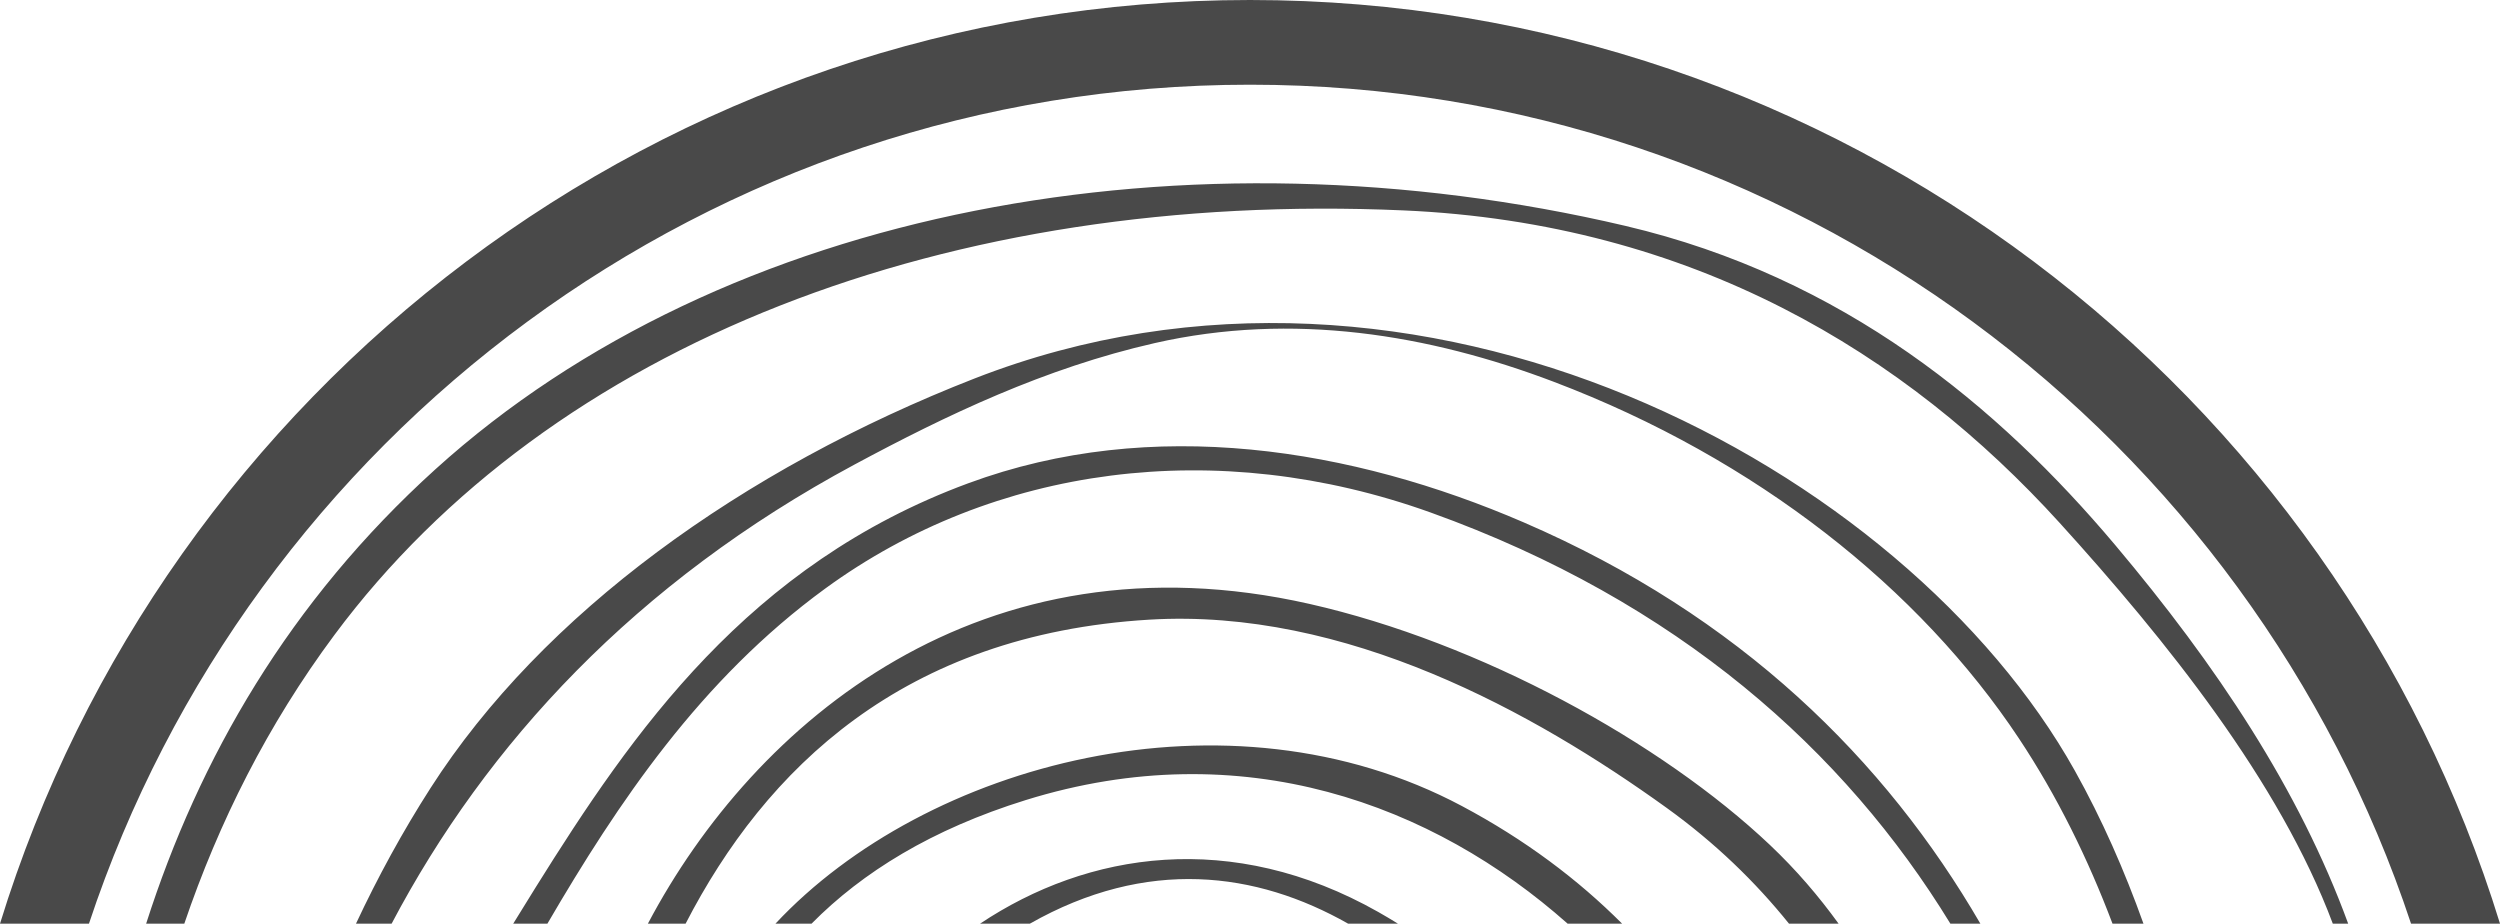 <svg version="1.1" baseProfile="tiny" id="图层_1" x="0px" y="0px" width="180.686px" height="66.759px" viewBox="0 0 180.686 66.759" xml:space="preserve" xmlns="http://www.w3.org/2000/svg" xmlns:xlink="http://www.w3.org/1999/xlink" xmlns:xml="http://www.w3.org/XML/1998/namespace">
  <path fill="#494949" d="M152.87,39.388c7.31,8.678,13.305,17.674,16.844,27.371h-1.111c-3.846-10.281-12.074-20.521-19.735-28.961
	c-11.13-12.257-26.526-21.671-47.432-22.592c-32.84-1.446-61.565,9.565-77.269,30.688C19.337,52.39,15.81,59.437,13.32,66.759
	h-2.758c3.823-11.953,10.349-23.287,20.903-32.839C52.386,14.984,85.84,8.89,117.477,16.326
	C133.257,20.035,144.443,29.387,152.87,39.388z M70.448,27.35c-16.81,6.561-31.253,17.005-39.333,29.609
	c-2.023,3.154-3.813,6.438-5.388,9.801h2.575c6.852-13,17.639-24.684,33.457-33.185c6.645-3.57,13.749-6.973,21.708-8.781
	c9.947-2.26,19.81-0.625,28.832,2.8c14.698,5.58,26.446,14.971,33.612,25.768c2.785,4.195,5,8.719,6.77,13.398h2.237
	c-1.368-3.832-3.002-7.555-4.964-11.064C137.714,33.793,102.572,14.811,70.448,27.35z M110.122,37.753
	c-12.368-5.341-26.835-7.746-40.154-2.82c-15.89,5.871-24.227,17.945-31.258,29.209c-0.543,0.871-1.082,1.744-1.618,2.617h2.471
	c5.094-8.729,11.061-17.643,20.083-24.223c12.17-8.875,28.276-11.06,43.777-5.486c17.847,6.418,29.891,17.201,37.541,29.709h2.167
	C136.273,54.951,125.787,44.515,110.122,37.753z M127.92,61.068c-7.84-7.418-20.923-14.625-33.291-17.424
	c-23.64-5.348-40.081,8.498-47.804,23.115h2.725c5.777-11.195,15.725-20.902,33.507-21.973c14.208-0.855,27.806,6.695,37.382,13.59
	c3.521,2.535,6.428,5.361,8.861,8.383h3.584C131.452,64.779,129.823,62.869,127.92,61.068z M105.657,58.255
	c-16.92-9.004-38.765-3.107-49.613,8.504h2.608c3.688-3.73,8.701-6.824,15.475-8.932c15.673-4.873,29.474,0.318,39.174,8.932h3.937
	C114.051,63.568,110.228,60.687,105.657,58.255z M70.832,66.759h3.599c8.459-4.803,16.366-3.77,23.007,0h3.6
	c-0.467-0.289-0.941-0.572-1.428-0.848C89.022,59.923,78.611,61.564,70.832,66.759z M90.343,6.122
	c39.045,0,72.253,25.454,83.914,60.637h6.43C168.805,28.147,132.801,0,90.343,0C47.885,0,11.88,28.147,0,66.759h6.429
	C18.089,31.576,51.297,6.122,90.343,6.122z" class="color c1"/>
</svg>